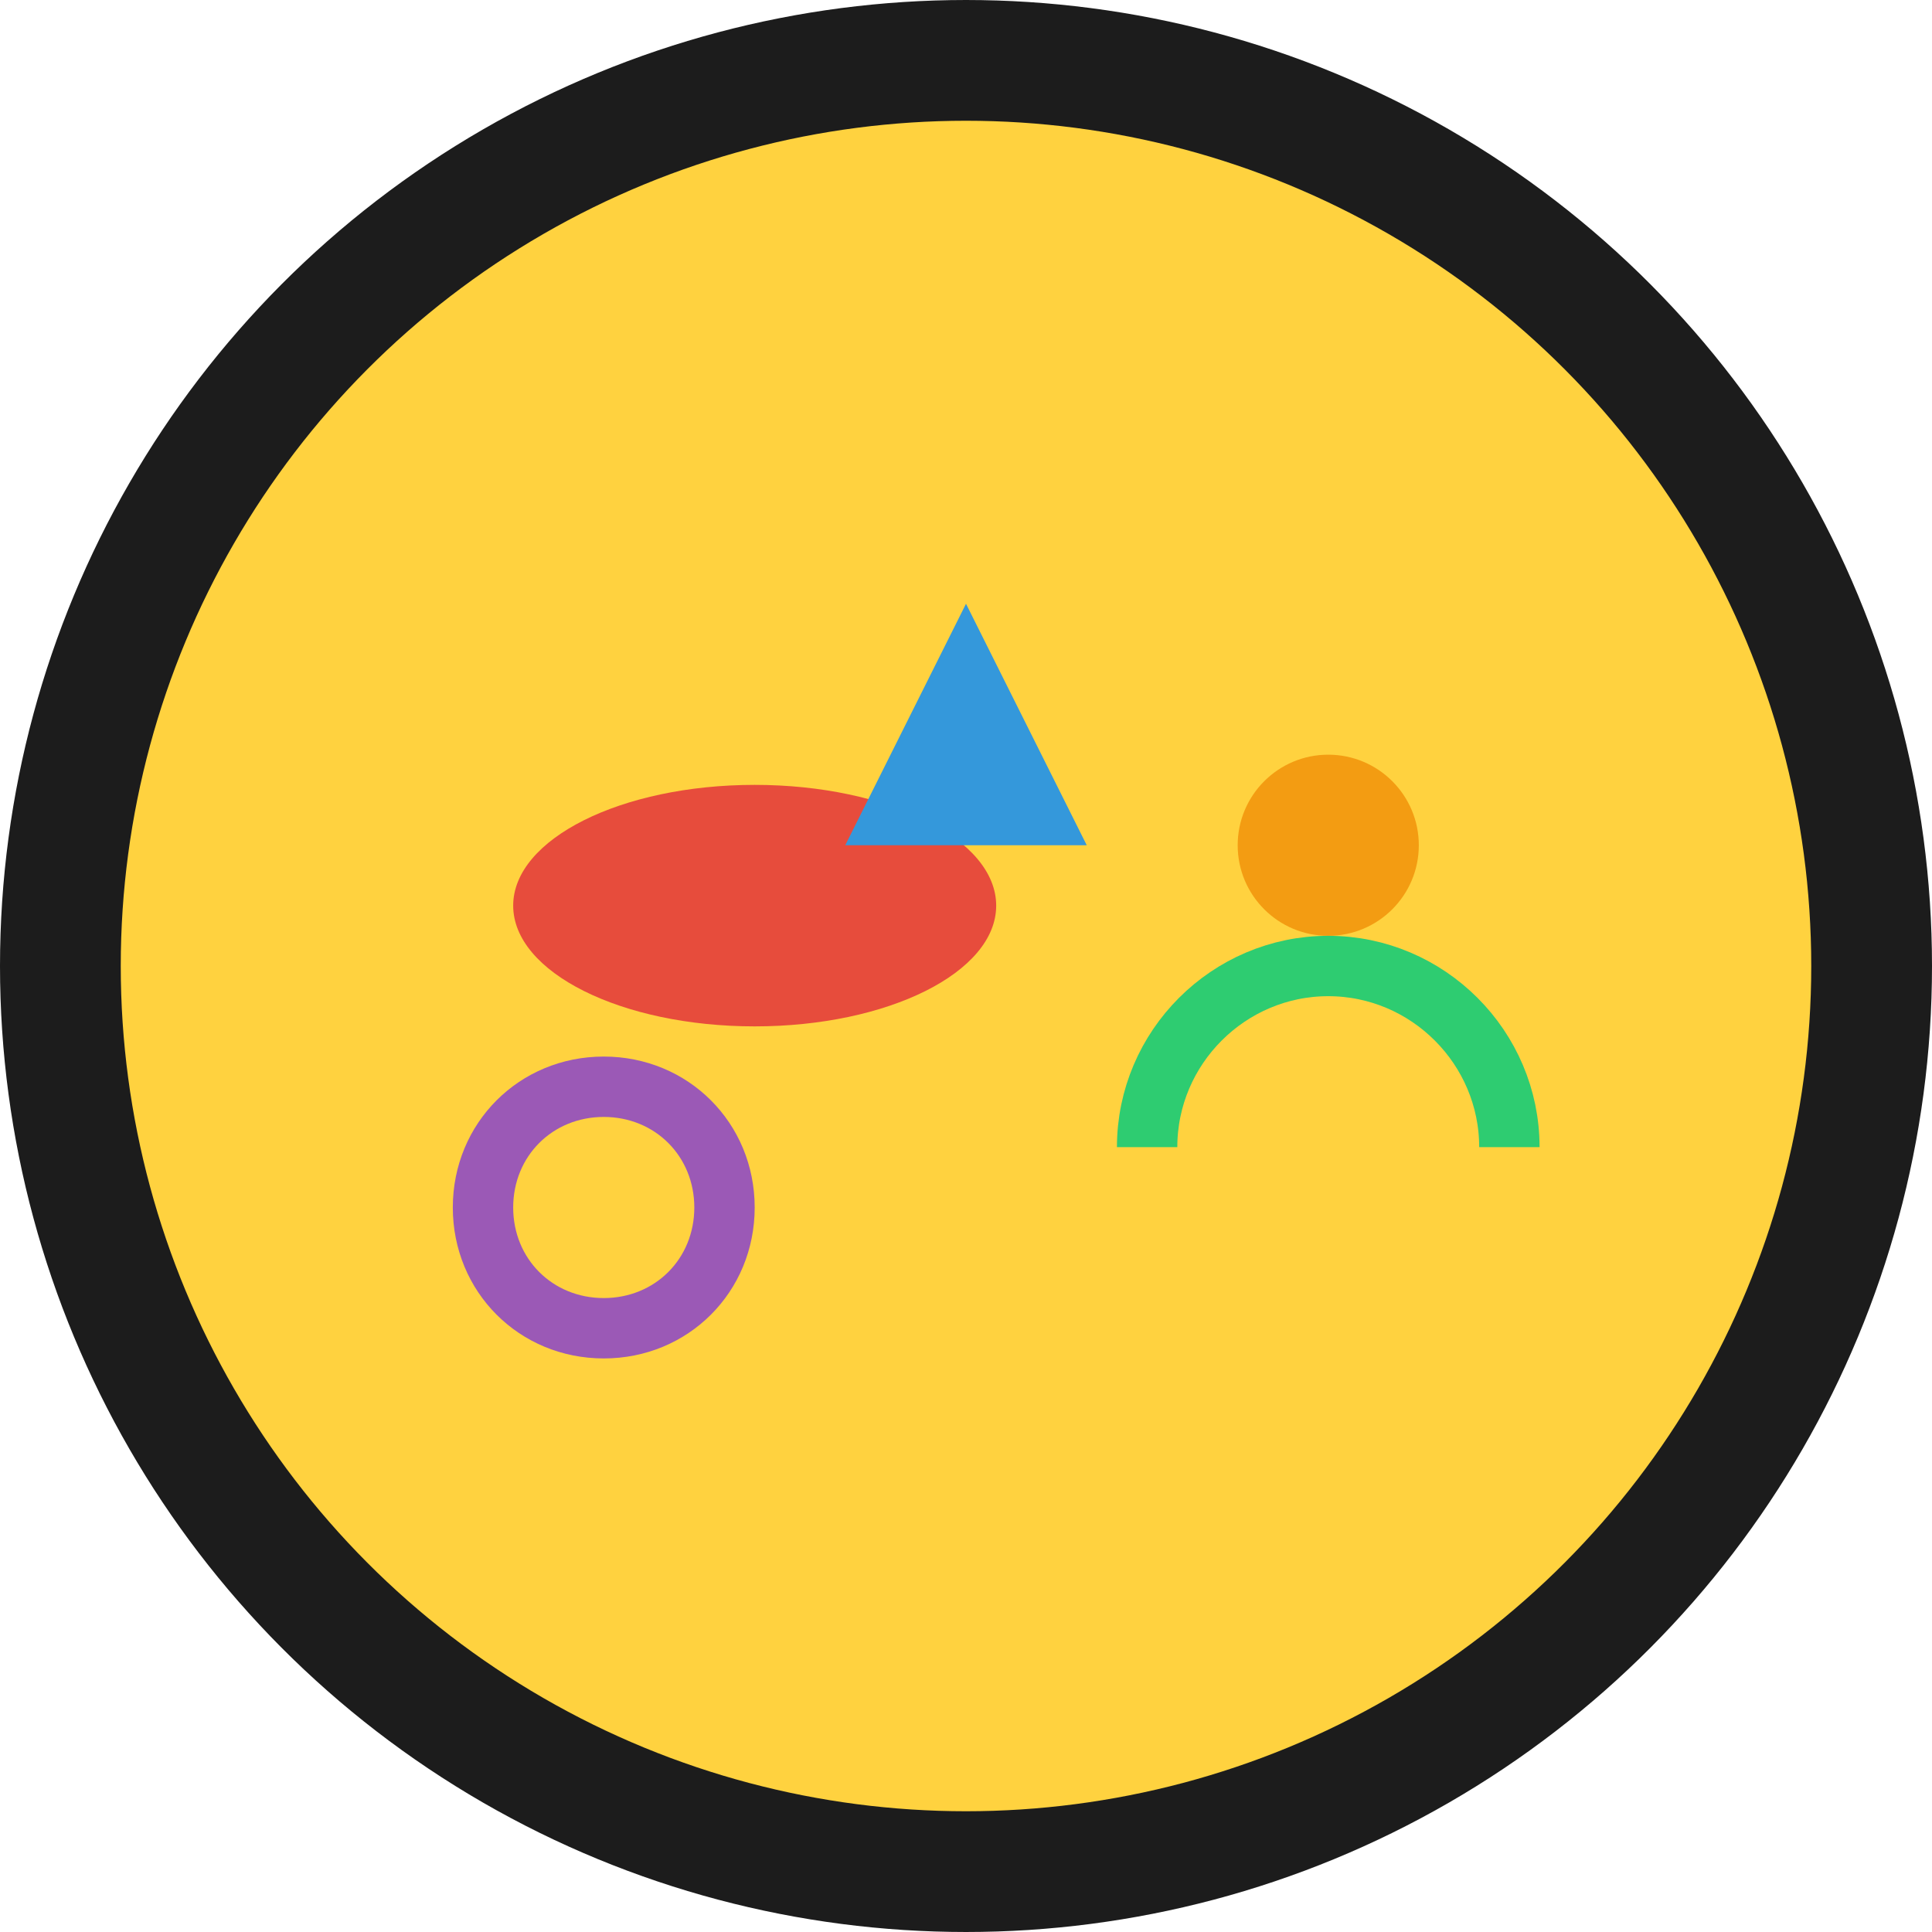 <svg width="128" height="128" viewBox="0 0 128 128" fill="none" xmlns="http://www.w3.org/2000/svg">
  <circle cx="64" cy="64" r="60" fill="#FFD23F" stroke="#1C1C1C" stroke-width="8"/>
  <path d="M40 70c-5.6 0-10 4.4-10 10s4.4 10 10 10 10-4.4 10-10-4.4-10-10-10zm0 16c-3.4 0-6-2.6-6-6s2.6-6 6-6 6 2.6 6 6-2.6 6-6 6z" fill="#9B59B6"/>
  <ellipse cx="50" cy="60" rx="16" ry="8" fill="#E74C3C"/>
  <path d="M64 40l-8 16h16z" fill="#3498DB"/>
  <circle cx="88" cy="56" r="6" fill="#F39C12"/>
  <path d="M76 76c0-6.6 5.4-12 12-12s12 5.4 12 12" stroke="#2ECC71" stroke-width="4" fill="none"/>
</svg>
